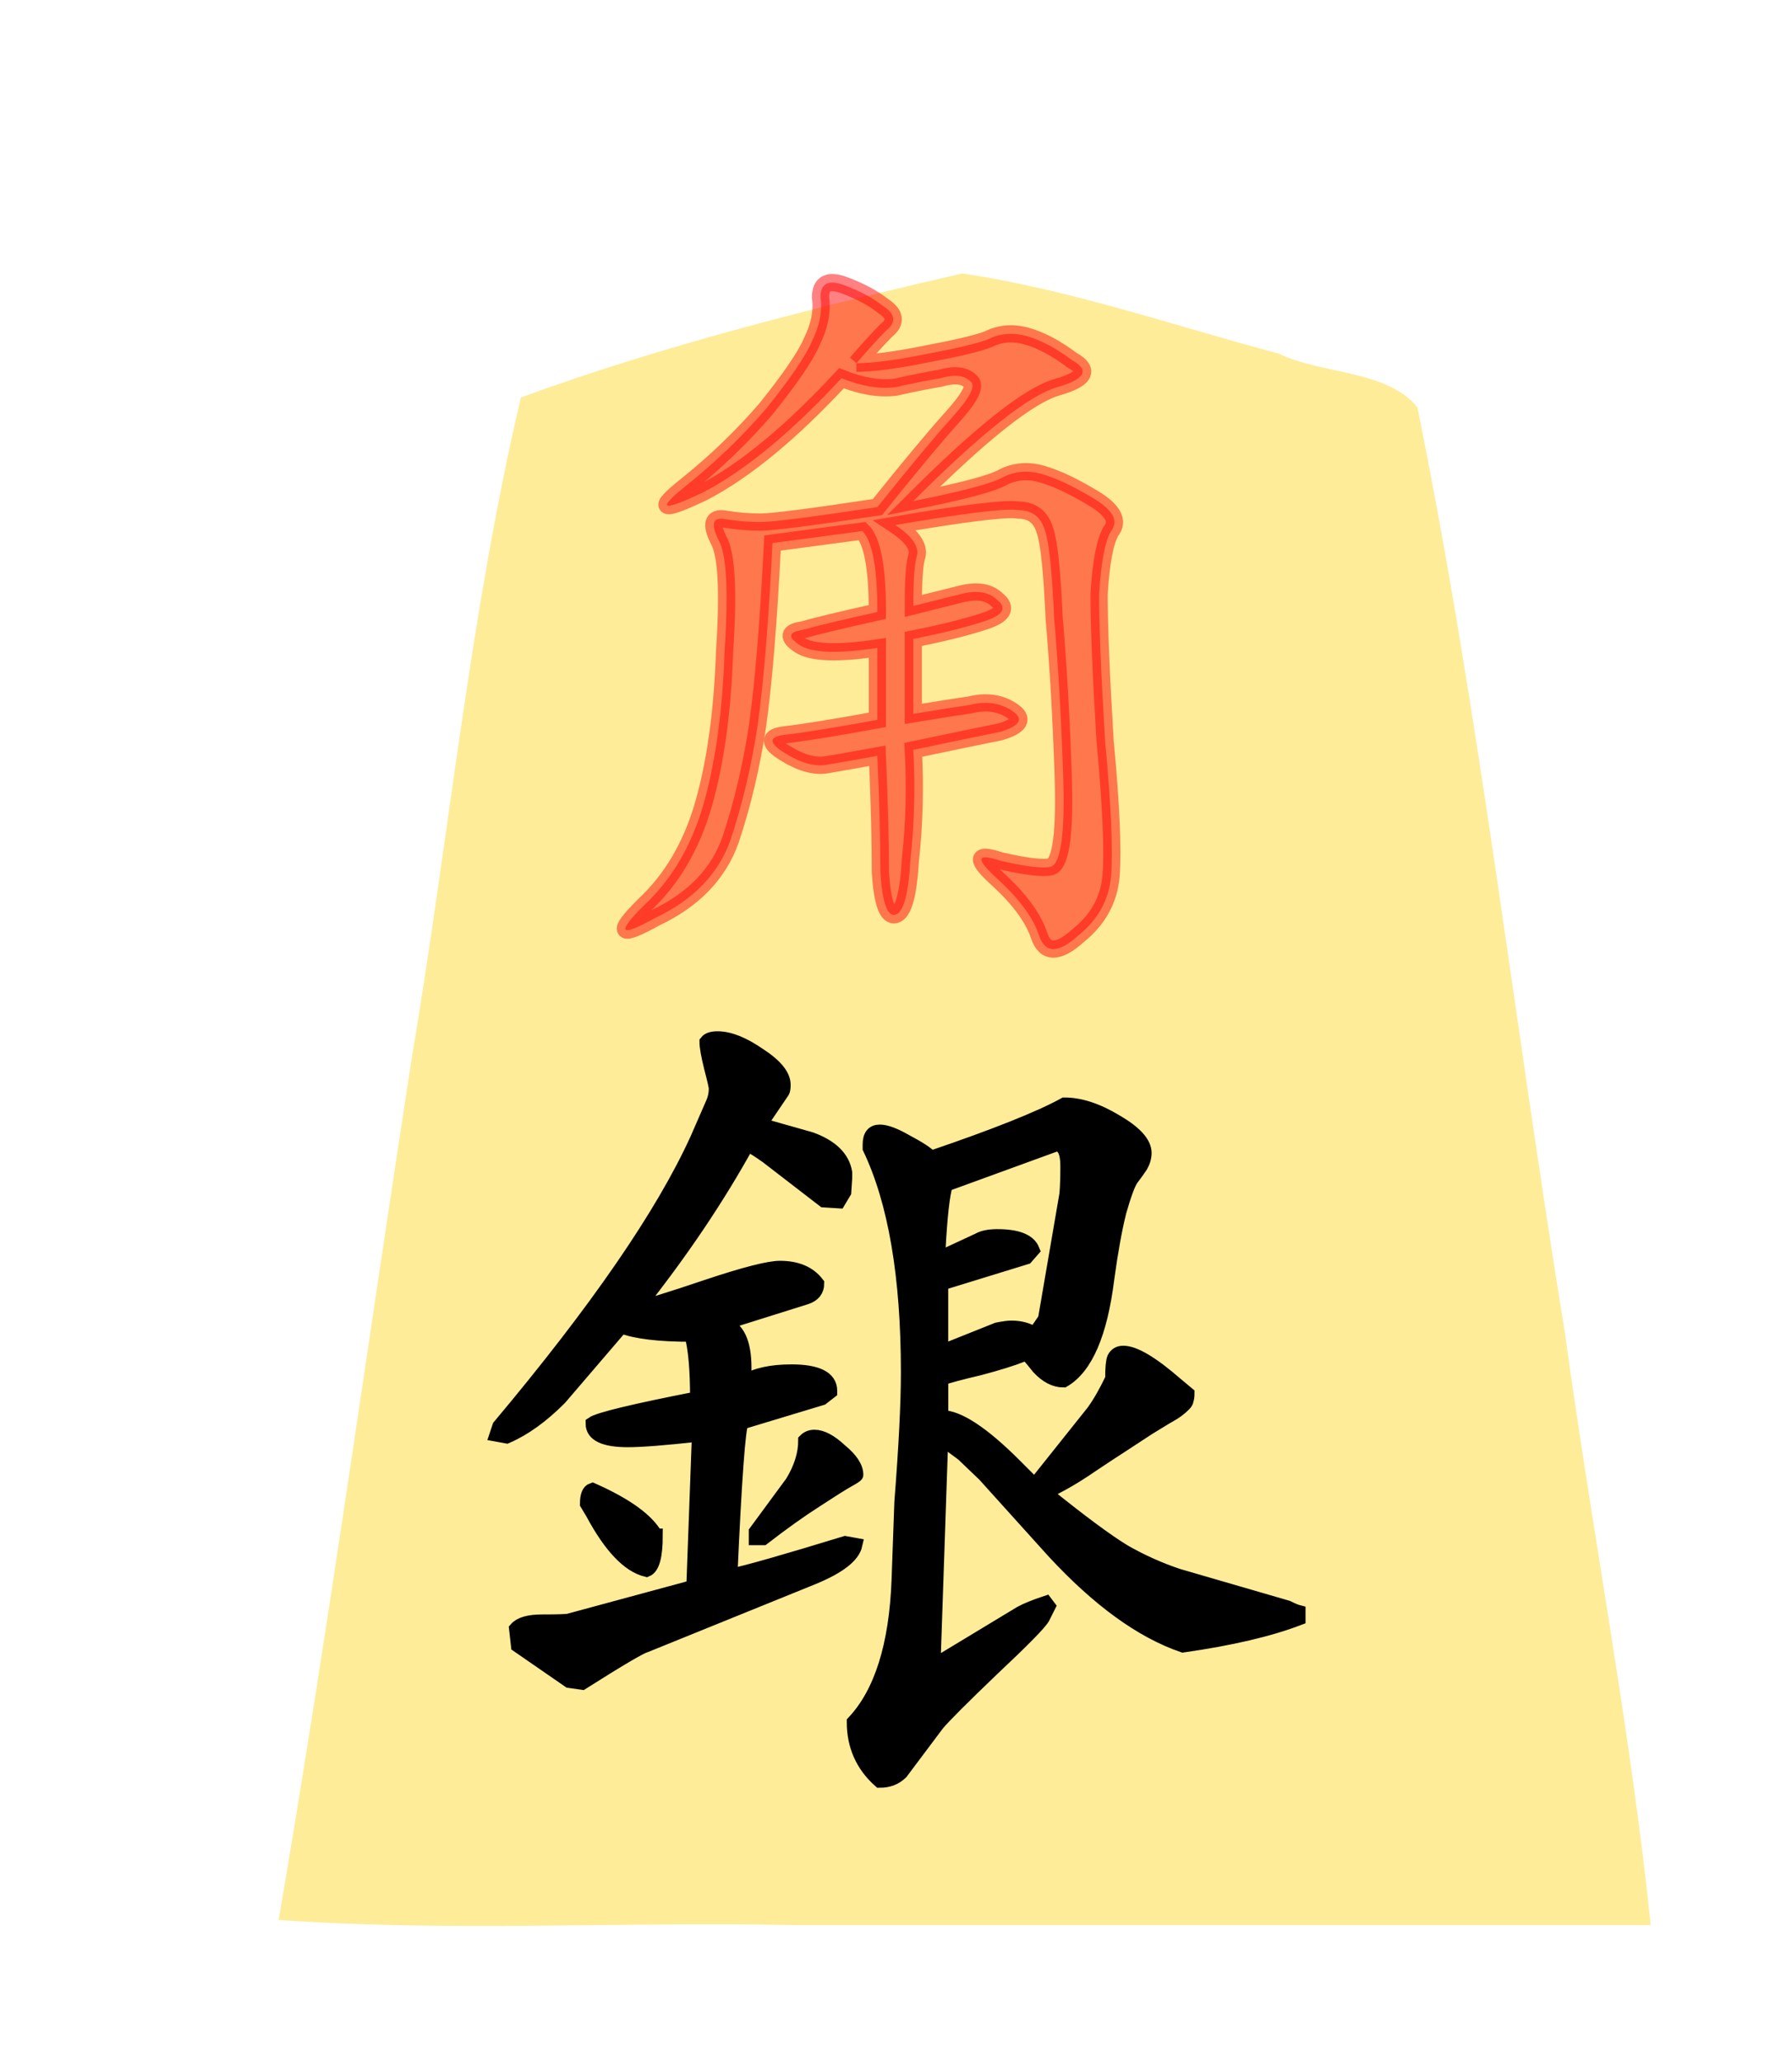 <svg height="60" width="52.157" xmlns="http://www.w3.org/2000/svg" xmlns:xlink="http://www.w3.org/1999/xlink"><filter id="a"><feGaussianBlur in="SourceAlpha" result="blur" stdDeviation="2"/><feOffset dx="2" dy="2" result="offsetBlur"/><feBlend in="SourceGraphic" in2="offsetBlur" mode="normal"/></filter><g fill="#ffd5e5" filter="url(#a)" transform="matrix(1 0 0 1 36.96 -.279)"><path d="m-10.96 6.237c-4.319 1-8.69 2.088-12.838 3.608-1.492 6.331-2.103 12.88-3.191 19.305-1.285 8.332-2.439 16.689-3.86 24.997 4.847.346 10 .05 14.963.148h24.971c-.585-5.657-1.718-11.523-2.502-17.26-1.462-8.96-2.486-18.012-4.288-26.903-.885-1.093-2.799-.957-4.037-1.564-3.053-.81-6.099-1.875-9.218-2.332z" fill="#feec99"/></g><path d="m33.825 31.442q0-.576.068-.745.102-.203.339-.203.609 0 1.93 1.151l.406.339q0 .135-.034.237 0 .068-.102.169-.102.102-.237.203-.135.102-.44.271-.271.169-.609.372-.305.203-.88.576-.576.372-1.185.779-.88.609-1.693.982 1.93 1.557 2.878 2.133.948.542 1.964.88l3.961 1.151q.271.135.406.169v.237q-1.591.609-4.198.982-2.268-.779-4.706-3.419l-2.505-2.776-.779-.745q-.135-.102-.779-.576l-.271 7.956-.068.068.135.169 3.081-1.862q.305-.169.914-.372l.102.135-.203.406q-.169.305-1.828 1.862-1.625 1.557-1.997 1.997l-1.32 1.76q-.305.305-.779.305-.948-.846-.948-2.133 1.49-1.591 1.625-5.146l.102-2.844q.237-3.013.237-4.706 0-5.214-1.388-8.125v-.135q0-.474.372-.474.339 0 .982.372.643.339.88.576 3.487-1.185 4.841-1.93.846 0 1.862.609 1.049.609 1.049 1.151 0 .237-.135.474-.135.203-.339.474-.169.237-.44 1.185-.237.948-.44 2.438-.372 2.979-1.591 3.69-.474 0-.914-.474-.406-.508-.44-.508l-.169.068q-.508.203-1.523.474-1.016.237-1.388.372v1.388q.914 0 2.674 1.76l.711.711 2.133-2.674q.339-.474.677-1.185zm-2.031-8.497-3.995 1.456q-.169.508-.271 2.438v.237l1.456-.677q.237-.135.677-.135 1.083 0 1.286.508l-.237.271-3.081.948v2.471l2.031-.812q.339-.068.508-.068.508 0 .846.237l.372-.542.779-4.536q.034-.406.034-1.016 0-.779-.406-.779zm-7.245 11.984q0 .034-.305.203-.305.169-1.185.745-.846.542-1.896 1.354h-.271v-.237l1.32-1.794q.474-.779.474-1.523.135-.135.339-.135.406 0 .948.508.576.474.576.88zm-2.37-3.758q1.422 0 1.422.711v.034l-.305.237-2.911.88q-.169.271-.406 5.552.846-.169 4.164-1.185l.372.068q-.135.609-1.523 1.185l-6.094 2.471q-.271.068-2.302 1.354l-.474-.068-1.862-1.286-.068-.609q.237-.271.948-.271.88 0 .982-.034l4.503-1.219.203-5.518q-1.828.203-2.573.203-1.286 0-1.286-.609.339-.237 3.792-.914 0-1.557-.203-2.302-1.76 0-2.539-.305l-2.234 2.607q-.982.982-1.93 1.388l-.372-.068.102-.305q5.315-6.331 7.177-10.427l.576-1.32q.102-.237.102-.508 0-.102-.169-.745-.169-.677-.169-.948.102-.135.406-.135.643 0 1.523.609.88.576.88 1.083 0 .169-.034.237l-.779 1.151v.068l1.794.508q1.117.406 1.253 1.219v.203l-.034.508-.203.339-.542-.034-2.065-1.591q-.474-.339-.711-.44-1.625 2.945-3.995 5.924.542-.102 2.539-.779 2.031-.677 2.641-.677.914 0 1.354.576 0 .372-.406.508l-2.911.914-.068.034q.745.237.745 1.591v.102.406q.609-.372 1.693-.372zm-4.909 5.958q0 1.117-.339 1.253-.982-.237-1.964-2.065l-.203-.339q0-.44.203-.508 1.828.812 2.302 1.659z" stroke="#000" stroke-width=".5" transform="matrix(.802 0 0 .802 5.239 14.903)"/><path d="m23.868 18.75q1.167 0 3.354-.438 2.333-.438 3.062-.729.875-.438 1.896-.146 1.021.292 2.188 1.167 1.312.729-.729 1.312-2.042.583-7 5.542 3.646-.729 4.375-1.167.875-.438 1.896-.146 1.021.292 2.479 1.167 1.458.875.875 1.604-.438.729-.583 3.062 0 2.333.292 7.146.438 4.667.292 6.562-.146 1.75-1.604 2.917-1.458 1.312-1.896 0-.438-1.312-2.042-2.771-1.604-1.458.146-.875 1.896.438 2.479.292.729-.292.583-4.521-.146-4.229-.438-7.583-.146-3.354-.438-4.229-.292-1.021-1.312-1.021-.875-.146-5.979.729 1.312.875 1.021 1.604-.146.583-.146 2.333l2.333-.583q1.167-.292 1.75.292.729.583-.583 1.021-1.312.438-3.5.875v3.646q1.75-.292 2.771-.438 1.167-.292 2.042.292.875.583-.583 1.021-1.458.292-4.229.875.146 2.771-.146 5.396-.146 2.479-.729 2.625-.583.146-.729-2.042 0-2.333-.146-5.688-1.604.292-2.479.438-.875.146-2.042-.583-1.167-.729 0-.875 1.312-.146 4.521-.729v-3.5q-2.917.438-3.792-.146-.875-.583.146-.729 1.021-.292 3.646-.875 0-3.208-.729-3.938l-4.375.583q-.292 5.833-.729 8.896-.438 2.917-1.312 5.542-.875 2.479-3.646 3.792-2.625 1.458-.583-.583 2.042-1.896 2.917-4.958.875-3.062 1.021-7.438.292-4.375-.292-5.396-.583-1.167.292-1.021.875.146 1.75.146.875 0 5.688-.729 2.333-2.917 3.646-4.375 1.312-1.458.875-1.75-.438-.438-1.458-.146-.875.146-2.188.438-1.167.146-2.625-.438-3.646 3.937-6.708 5.542-3.062 1.458-.875-.292 2.188-1.75 3.938-3.792 1.75-2.188 2.188-3.208.583-1.167.438-2.188 0-1.021 1.167-.583 1.167.438 1.896 1.021.875.583.146 1.167-.583.583-1.458 1.604z" fill="#f00" opacity=".493" stroke="#f00" stroke-width=".836" transform="matrix(.598 0 0 .598 10.652 -.643)"/></svg>